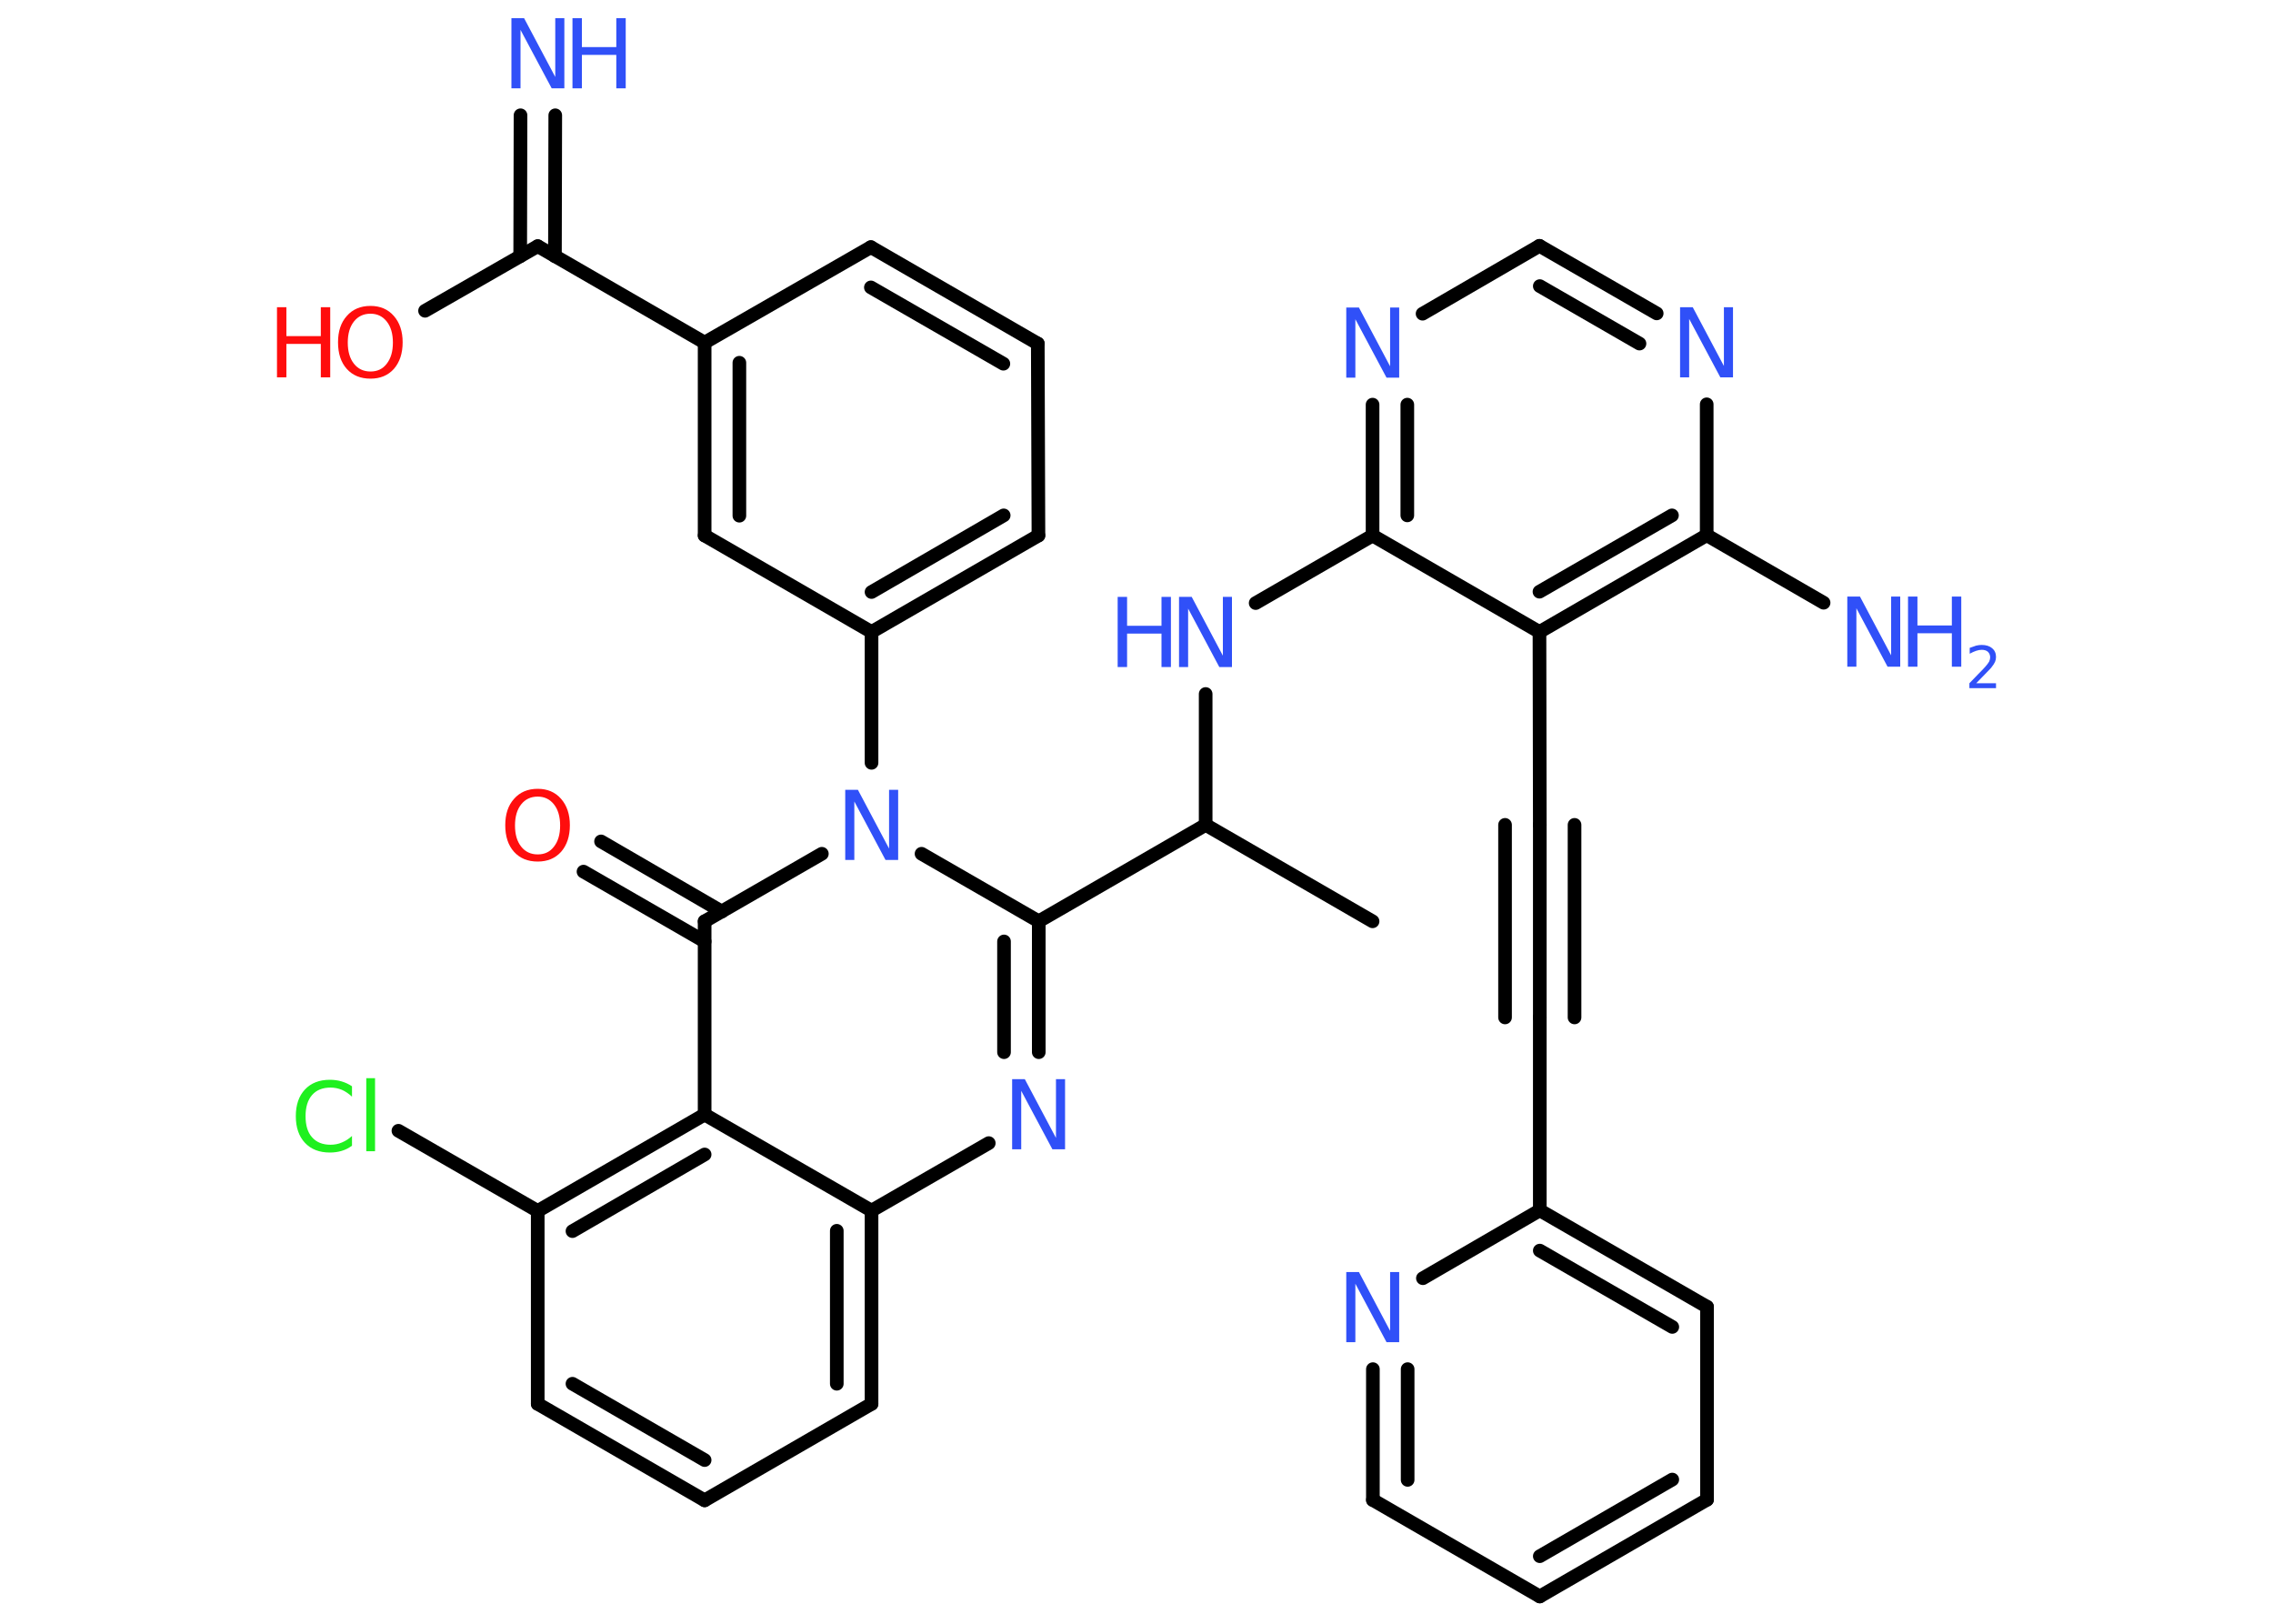 <?xml version='1.0' encoding='UTF-8'?>
<!DOCTYPE svg PUBLIC "-//W3C//DTD SVG 1.1//EN" "http://www.w3.org/Graphics/SVG/1.1/DTD/svg11.dtd">
<svg version='1.2' xmlns='http://www.w3.org/2000/svg' xmlns:xlink='http://www.w3.org/1999/xlink' width='70.0mm' height='50.0mm' viewBox='0 0 70.0 50.0'>
  <desc>Generated by the Chemistry Development Kit (http://github.com/cdk)</desc>
  <g stroke-linecap='round' stroke-linejoin='round' stroke='#000000' stroke-width='.42' fill='#3050F8'>
    <rect x='.0' y='.0' width='70.0' height='50.0' fill='#FFFFFF' stroke='none'/>
    <g id='mol1' class='mol'>
      <line id='mol1bnd1' class='bond' x1='42.27' y1='28.37' x2='37.13' y2='25.4'/>
      <line id='mol1bnd2' class='bond' x1='37.13' y1='25.4' x2='37.13' y2='21.37'/>
      <line id='mol1bnd3' class='bond' x1='38.67' y1='18.57' x2='42.27' y2='16.49'/>
      <g id='mol1bnd4' class='bond'>
        <line x1='42.27' y1='12.46' x2='42.27' y2='16.49'/>
        <line x1='43.34' y1='12.46' x2='43.34' y2='15.87'/>
      </g>
      <line id='mol1bnd5' class='bond' x1='43.81' y1='9.66' x2='47.41' y2='7.57'/>
      <g id='mol1bnd6' class='bond'>
        <line x1='51.02' y1='9.65' x2='47.41' y2='7.57'/>
        <line x1='50.49' y1='10.58' x2='47.42' y2='8.81'/>
      </g>
      <line id='mol1bnd7' class='bond' x1='52.56' y1='12.45' x2='52.56' y2='16.48'/>
      <line id='mol1bnd8' class='bond' x1='52.56' y1='16.48' x2='56.16' y2='18.56'/>
      <g id='mol1bnd9' class='bond'>
        <line x1='47.41' y1='19.46' x2='52.56' y2='16.48'/>
        <line x1='47.41' y1='18.22' x2='51.49' y2='15.87'/>
      </g>
      <line id='mol1bnd10' class='bond' x1='42.27' y1='16.49' x2='47.41' y2='19.46'/>
      <line id='mol1bnd11' class='bond' x1='47.41' y1='19.46' x2='47.42' y2='25.4'/>
      <g id='mol1bnd12' class='bond'>
        <line x1='47.42' y1='25.4' x2='47.42' y2='31.33'/>
        <line x1='48.49' y1='25.4' x2='48.49' y2='31.33'/>
        <line x1='46.35' y1='25.4' x2='46.35' y2='31.33'/>
      </g>
      <line id='mol1bnd13' class='bond' x1='47.42' y1='31.33' x2='47.42' y2='37.27'/>
      <g id='mol1bnd14' class='bond'>
        <line x1='52.57' y1='40.24' x2='47.42' y2='37.27'/>
        <line x1='51.5' y1='40.86' x2='47.42' y2='38.51'/>
      </g>
      <line id='mol1bnd15' class='bond' x1='52.57' y1='40.24' x2='52.57' y2='46.18'/>
      <g id='mol1bnd16' class='bond'>
        <line x1='47.42' y1='49.16' x2='52.57' y2='46.18'/>
        <line x1='47.42' y1='47.92' x2='51.5' y2='45.56'/>
      </g>
      <line id='mol1bnd17' class='bond' x1='47.42' y1='49.16' x2='42.28' y2='46.19'/>
      <g id='mol1bnd18' class='bond'>
        <line x1='42.28' y1='42.16' x2='42.28' y2='46.19'/>
        <line x1='43.35' y1='42.16' x2='43.35' y2='45.57'/>
      </g>
      <line id='mol1bnd19' class='bond' x1='47.42' y1='37.27' x2='43.82' y2='39.36'/>
      <line id='mol1bnd20' class='bond' x1='37.13' y1='25.4' x2='31.99' y2='28.37'/>
      <g id='mol1bnd21' class='bond'>
        <line x1='31.99' y1='32.4' x2='31.99' y2='28.37'/>
        <line x1='30.92' y1='32.4' x2='30.92' y2='28.99'/>
      </g>
      <line id='mol1bnd22' class='bond' x1='30.45' y1='35.2' x2='26.84' y2='37.28'/>
      <g id='mol1bnd23' class='bond'>
        <line x1='26.84' y1='43.23' x2='26.84' y2='37.28'/>
        <line x1='25.77' y1='42.61' x2='25.77' y2='37.9'/>
      </g>
      <line id='mol1bnd24' class='bond' x1='26.84' y1='43.23' x2='21.7' y2='46.2'/>
      <g id='mol1bnd25' class='bond'>
        <line x1='16.56' y1='43.23' x2='21.7' y2='46.2'/>
        <line x1='17.63' y1='42.61' x2='21.7' y2='44.96'/>
      </g>
      <line id='mol1bnd26' class='bond' x1='16.56' y1='43.23' x2='16.56' y2='37.29'/>
      <line id='mol1bnd27' class='bond' x1='16.56' y1='37.29' x2='12.27' y2='34.82'/>
      <g id='mol1bnd28' class='bond'>
        <line x1='21.7' y1='34.32' x2='16.56' y2='37.29'/>
        <line x1='21.7' y1='35.55' x2='17.63' y2='37.91'/>
      </g>
      <line id='mol1bnd29' class='bond' x1='26.84' y1='37.28' x2='21.7' y2='34.32'/>
      <line id='mol1bnd30' class='bond' x1='21.7' y1='34.32' x2='21.7' y2='28.37'/>
      <g id='mol1bnd31' class='bond'>
        <line x1='21.7' y1='28.99' x2='17.97' y2='26.84'/>
        <line x1='22.23' y1='28.07' x2='18.51' y2='25.91'/>
      </g>
      <line id='mol1bnd32' class='bond' x1='21.7' y1='28.37' x2='25.31' y2='26.29'/>
      <line id='mol1bnd33' class='bond' x1='31.99' y1='28.37' x2='28.38' y2='26.29'/>
      <line id='mol1bnd34' class='bond' x1='26.84' y1='23.49' x2='26.84' y2='19.46'/>
      <g id='mol1bnd35' class='bond'>
        <line x1='26.84' y1='19.46' x2='31.98' y2='16.49'/>
        <line x1='26.84' y1='18.23' x2='30.91' y2='15.87'/>
      </g>
      <line id='mol1bnd36' class='bond' x1='31.98' y1='16.49' x2='31.96' y2='10.58'/>
      <g id='mol1bnd37' class='bond'>
        <line x1='31.96' y1='10.58' x2='26.82' y2='7.61'/>
        <line x1='30.9' y1='11.2' x2='26.82' y2='8.85'/>
      </g>
      <line id='mol1bnd38' class='bond' x1='26.82' y1='7.61' x2='21.7' y2='10.55'/>
      <line id='mol1bnd39' class='bond' x1='21.7' y1='10.55' x2='16.56' y2='7.58'/>
      <g id='mol1bnd40' class='bond'>
        <line x1='16.02' y1='7.89' x2='16.03' y2='3.55'/>
        <line x1='17.09' y1='7.89' x2='17.1' y2='3.55'/>
      </g>
      <line id='mol1bnd41' class='bond' x1='16.56' y1='7.58' x2='13.09' y2='9.57'/>
      <g id='mol1bnd42' class='bond'>
        <line x1='21.7' y1='10.55' x2='21.7' y2='16.49'/>
        <line x1='22.77' y1='11.17' x2='22.77' y2='15.88'/>
      </g>
      <line id='mol1bnd43' class='bond' x1='26.84' y1='19.46' x2='21.7' y2='16.49'/>
      <g id='mol1atm3' class='atom'>
        <path d='M36.31 18.38h.39l.96 1.81v-1.81h.28v2.16h-.39l-.96 -1.8v1.8h-.28v-2.16z' stroke='none'/>
        <path d='M34.42 18.38h.29v.89h1.06v-.89h.29v2.16h-.29v-1.03h-1.06v1.03h-.29v-2.16z' stroke='none'/>
      </g>
      <path id='mol1atm5' class='atom' d='M41.46 9.47h.39l.96 1.81v-1.81h.28v2.16h-.39l-.96 -1.8v1.8h-.28v-2.16z' stroke='none'/>
      <path id='mol1atm7' class='atom' d='M51.74 9.46h.39l.96 1.81v-1.81h.28v2.16h-.39l-.96 -1.8v1.8h-.28v-2.16z' stroke='none'/>
      <g id='mol1atm9' class='atom'>
        <path d='M56.89 18.37h.39l.96 1.81v-1.81h.28v2.16h-.39l-.96 -1.8v1.8h-.28v-2.16z' stroke='none'/>
        <path d='M58.76 18.37h.29v.89h1.06v-.89h.29v2.16h-.29v-1.03h-1.06v1.03h-.29v-2.16z' stroke='none'/>
        <path d='M60.86 21.04h.61v.15h-.82v-.15q.1 -.1 .27 -.28q.17 -.17 .22 -.23q.08 -.09 .12 -.16q.03 -.07 .03 -.13q.0 -.1 -.07 -.17q-.07 -.06 -.19 -.06q-.08 .0 -.17 .03q-.09 .03 -.2 .09v-.18q.11 -.04 .2 -.07q.09 -.02 .17 -.02q.2 .0 .32 .1q.12 .1 .12 .27q.0 .08 -.03 .15q-.03 .07 -.11 .17q-.02 .03 -.14 .15q-.12 .12 -.33 .34z' stroke='none'/>
      </g>
      <path id='mol1atm18' class='atom' d='M41.46 39.17h.39l.96 1.81v-1.81h.28v2.16h-.39l-.96 -1.8v1.8h-.28v-2.16z' stroke='none'/>
      <path id='mol1atm20' class='atom' d='M31.17 33.23h.39l.96 1.81v-1.81h.28v2.16h-.39l-.96 -1.8v1.8h-.28v-2.16z' stroke='none'/>
      <path id='mol1atm26' class='atom' d='M10.84 33.46v.31q-.15 -.14 -.31 -.21q-.17 -.07 -.35 -.07q-.37 .0 -.57 .23q-.2 .23 -.2 .65q.0 .43 .2 .65q.2 .23 .57 .23q.19 .0 .35 -.07q.17 -.07 .31 -.2v.3q-.15 .11 -.32 .16q-.17 .05 -.36 .05q-.49 .0 -.77 -.3q-.28 -.3 -.28 -.82q.0 -.52 .28 -.82q.28 -.3 .77 -.3q.19 .0 .36 .05q.17 .05 .32 .15zM11.28 33.2h.27v2.25h-.27v-2.25z' stroke='none' fill='#1FF01F'/>
      <path id='mol1atm29' class='atom' d='M16.56 24.53q-.32 .0 -.51 .24q-.19 .24 -.19 .65q.0 .41 .19 .65q.19 .24 .51 .24q.32 .0 .5 -.24q.19 -.24 .19 -.65q.0 -.41 -.19 -.65q-.19 -.24 -.5 -.24zM16.56 24.29q.45 .0 .72 .31q.27 .31 .27 .81q.0 .51 -.27 .82q-.27 .3 -.72 .3q-.46 .0 -.73 -.3q-.27 -.3 -.27 -.82q.0 -.51 .27 -.81q.27 -.31 .73 -.31z' stroke='none' fill='#FF0D0D'/>
      <path id='mol1atm30' class='atom' d='M26.03 24.32h.39l.96 1.81v-1.81h.28v2.16h-.39l-.96 -1.8v1.8h-.28v-2.16z' stroke='none'/>
      <g id='mol1atm37' class='atom'>
        <path d='M15.75 .56h.39l.96 1.81v-1.81h.28v2.16h-.39l-.96 -1.8v1.8h-.28v-2.16z' stroke='none'/>
        <path d='M17.63 .56h.29v.89h1.06v-.89h.29v2.16h-.29v-1.03h-1.06v1.03h-.29v-2.16z' stroke='none'/>
      </g>
      <g id='mol1atm38' class='atom'>
        <path d='M11.41 9.66q-.32 .0 -.51 .24q-.19 .24 -.19 .65q.0 .41 .19 .65q.19 .24 .51 .24q.32 .0 .5 -.24q.19 -.24 .19 -.65q.0 -.41 -.19 -.65q-.19 -.24 -.5 -.24zM11.41 9.42q.45 .0 .72 .31q.27 .31 .27 .81q.0 .51 -.27 .82q-.27 .3 -.72 .3q-.46 .0 -.73 -.3q-.27 -.3 -.27 -.82q.0 -.51 .27 -.81q.27 -.31 .73 -.31z' stroke='none' fill='#FF0D0D'/>
        <path d='M8.53 9.46h.29v.89h1.06v-.89h.29v2.16h-.29v-1.03h-1.06v1.03h-.29v-2.16z' stroke='none' fill='#FF0D0D'/>
      </g>
    </g>
  </g>
</svg>
